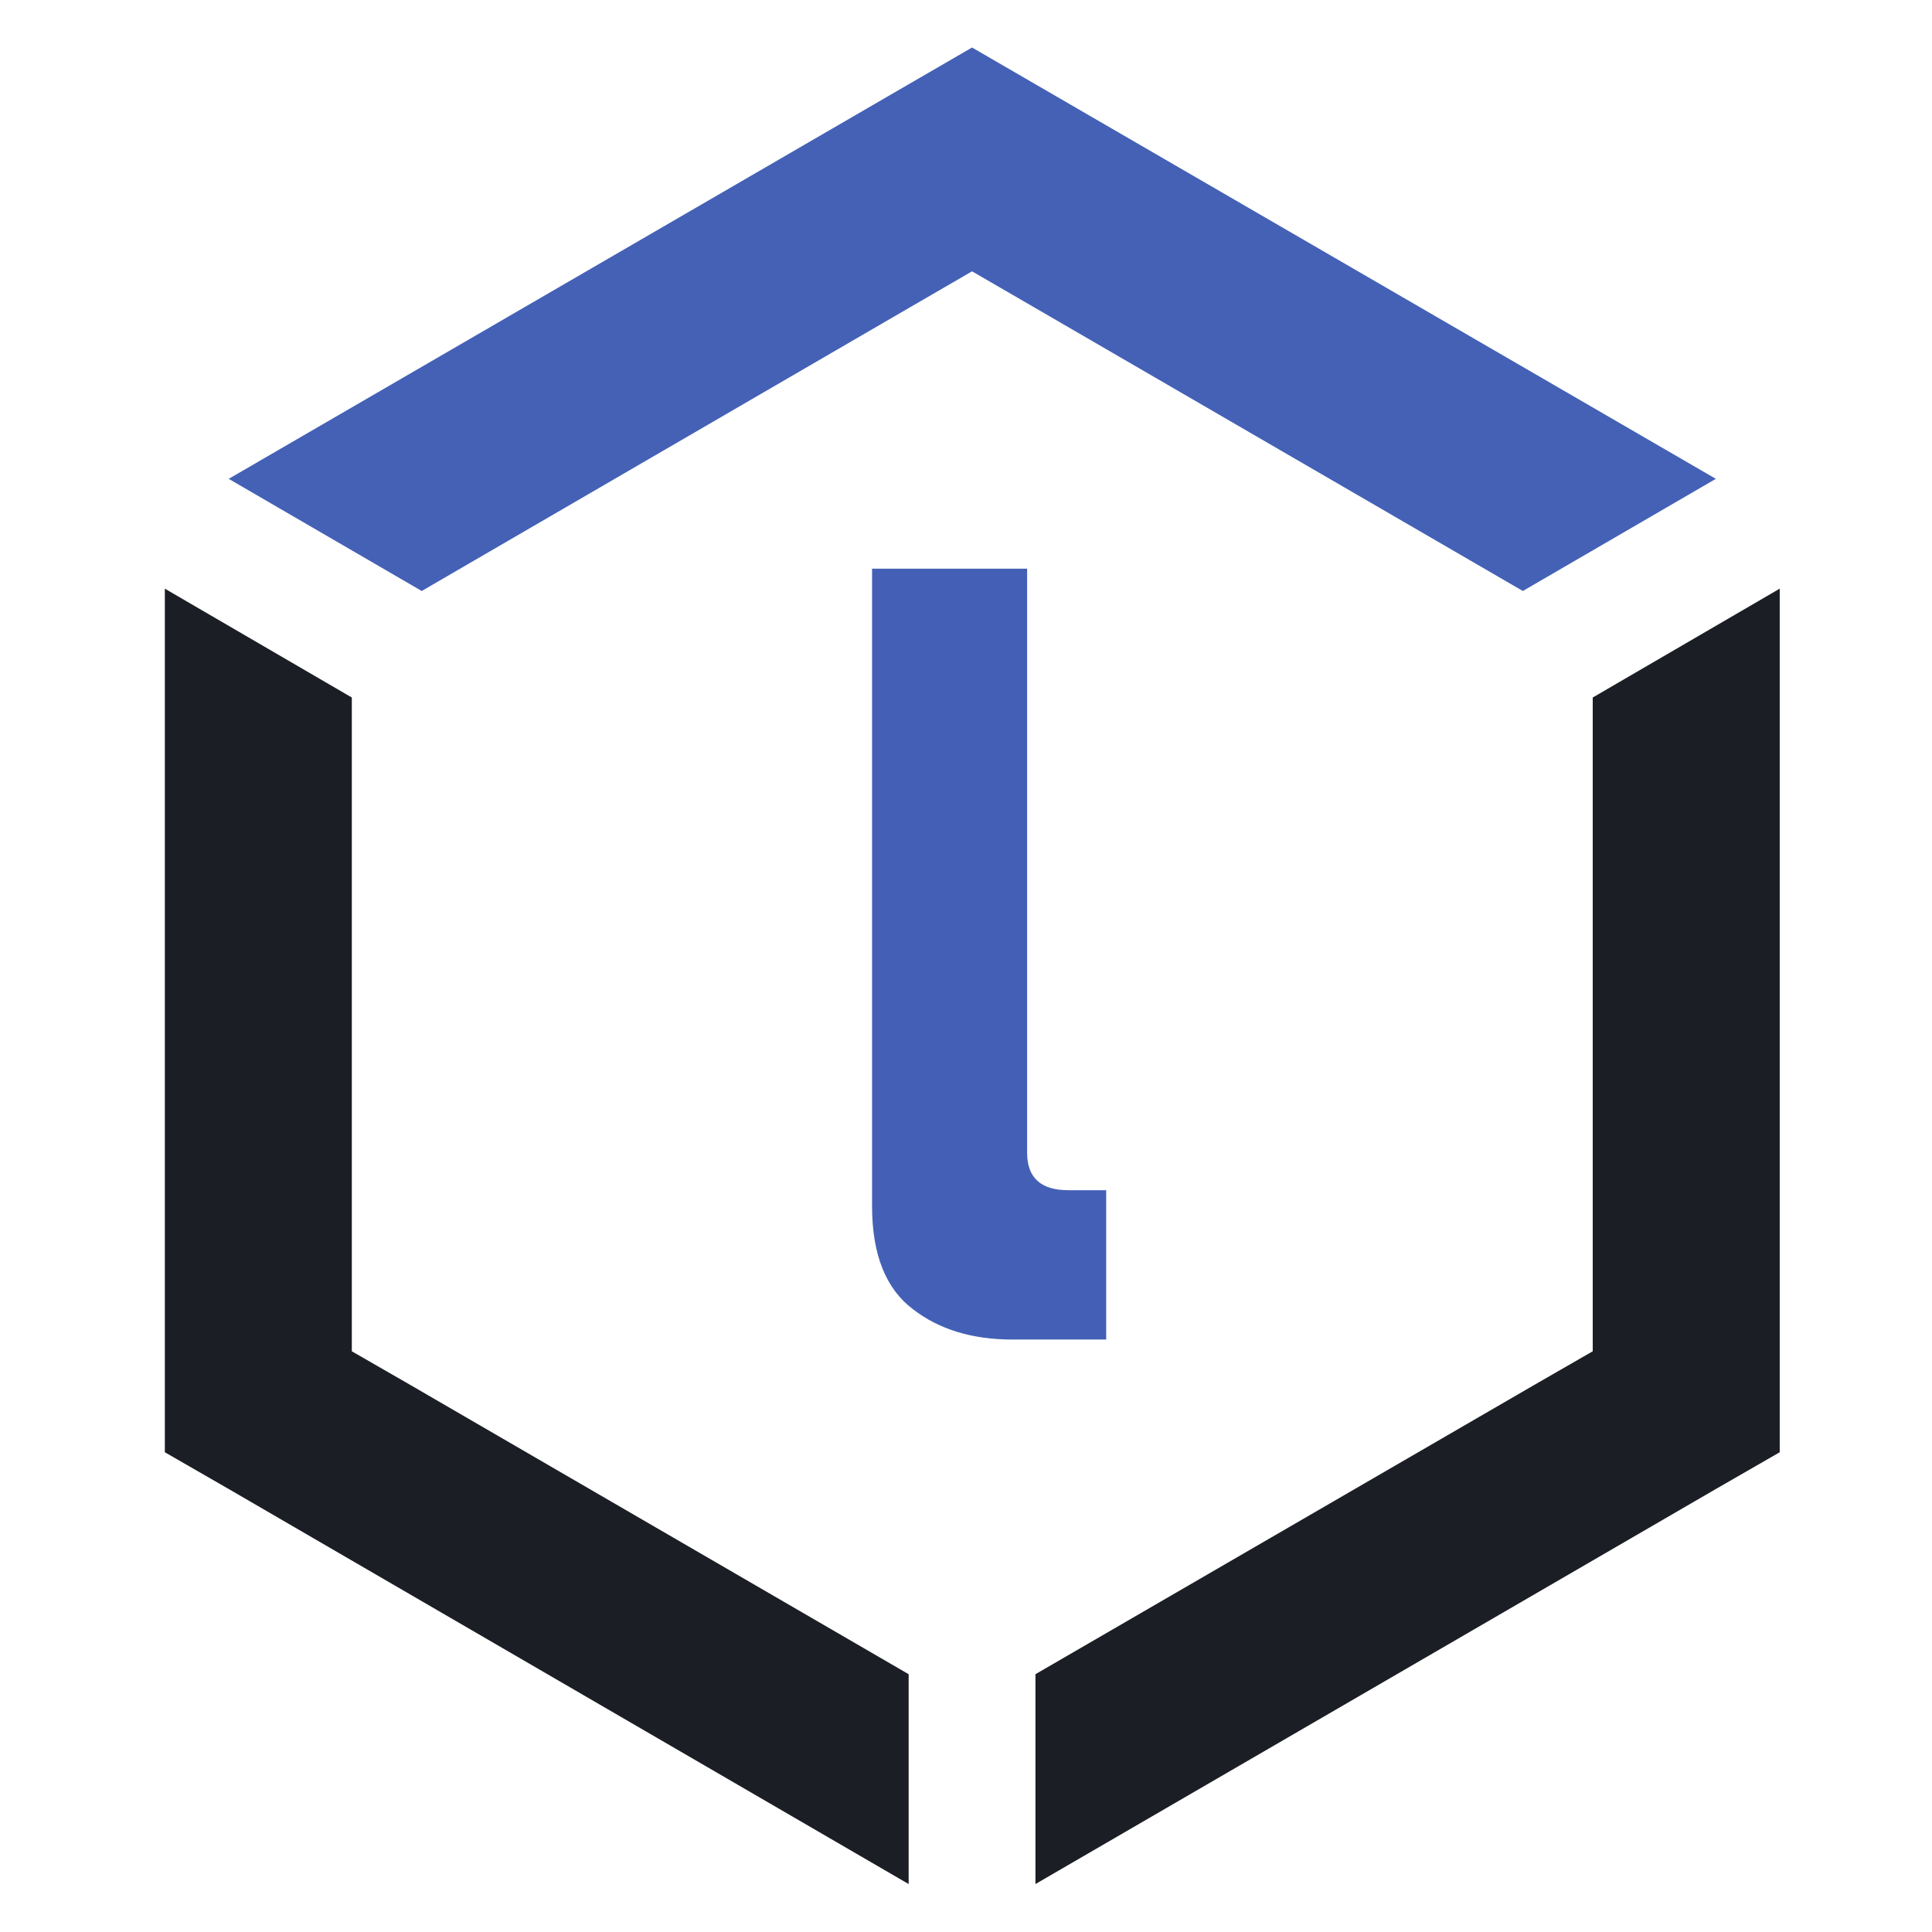 <?xml version="1.0" encoding="UTF-8" standalone="no"?>
<!-- Created with Inkscape (http://www.inkscape.org/) -->

<svg
   version="1.1"
   id="svg2"
   width="81.333"
   height="81.333"
   viewBox="0 0 81.333 81.333"
   sodipodi:docname="Sonatype Product Logos_sonatype-lifecycle-icon.eps"
   xmlns:inkscape="http://www.inkscape.org/namespaces/inkscape"
   xmlns:sodipodi="http://sodipodi.sourceforge.net/DTD/sodipodi-0.dtd"
   xmlns="http://www.w3.org/2000/svg"
   xmlns:svg="http://www.w3.org/2000/svg">
  <defs
     id="defs6" />
  <sodipodi:namedview
     id="namedview4"
     pagecolor="#ffffff"
     bordercolor="#000000"
     borderopacity="0.25"
     inkscape:showpageshadow="2"
     inkscape:pageopacity="0.0"
     inkscape:pagecheckerboard="0"
     inkscape:deskcolor="#d1d1d1" />
  <g
     id="g8"
     inkscape:groupmode="layer"
     inkscape:label="ink_ext_XXXXXX"
     transform="matrix(1.333,0,0,-1.333,0,81.333)">
    <g
       id="g10"
       transform="scale(0.1)">
      <path
         d="M 562.059,424.246 V 151.512 L 541.887,139.902 327.008,15.145 v 66.27 l 157.867,91.551 18.129,10.433 v 206.465 l 59.055,34.383"
         style="fill:#1c1e25;fill-opacity:1;fill-rule:nonzero;stroke:none"
         id="path12" />
      <path
         d="m 541.887,458.926 -60.953,-35.418 -153.926,89.344 -20.024,11.609 -20.023,-11.609 -153.777,-89.344 -60.957,35.418 214.734,124.609 20.023,11.61 20.024,-11.61 214.879,-124.609"
         style="fill:#4461b6;fill-opacity:1;fill-rule:nonzero;stroke:none"
         id="path14" />
      <path
         d="M 286.961,81.414 V 15.145 L 72.227,139.902 52.059,151.512 V 424.246 L 111.109,389.863 V 183.398 l 18.129,-10.433 157.723,-91.551"
         style="fill:#1c1e25;fill-opacity:1;fill-rule:nonzero;stroke:none"
         id="path16" />
      <path
         d="m 275.41,229.203 c 0,-15.238 4.332,-26.101 12.985,-32.574 8.195,-6.324 18.636,-9.52 31.269,-9.52 h 29.684 v 47.164 h -11.989 c -8.648,0 -12.98,3.95 -12.98,11.836 V 430.547 H 275.41 V 229.203"
         style="fill:#4460b6;fill-opacity:1;fill-rule:nonzero;stroke:none"
         id="path18" />
    </g>
  </g>
</svg>
